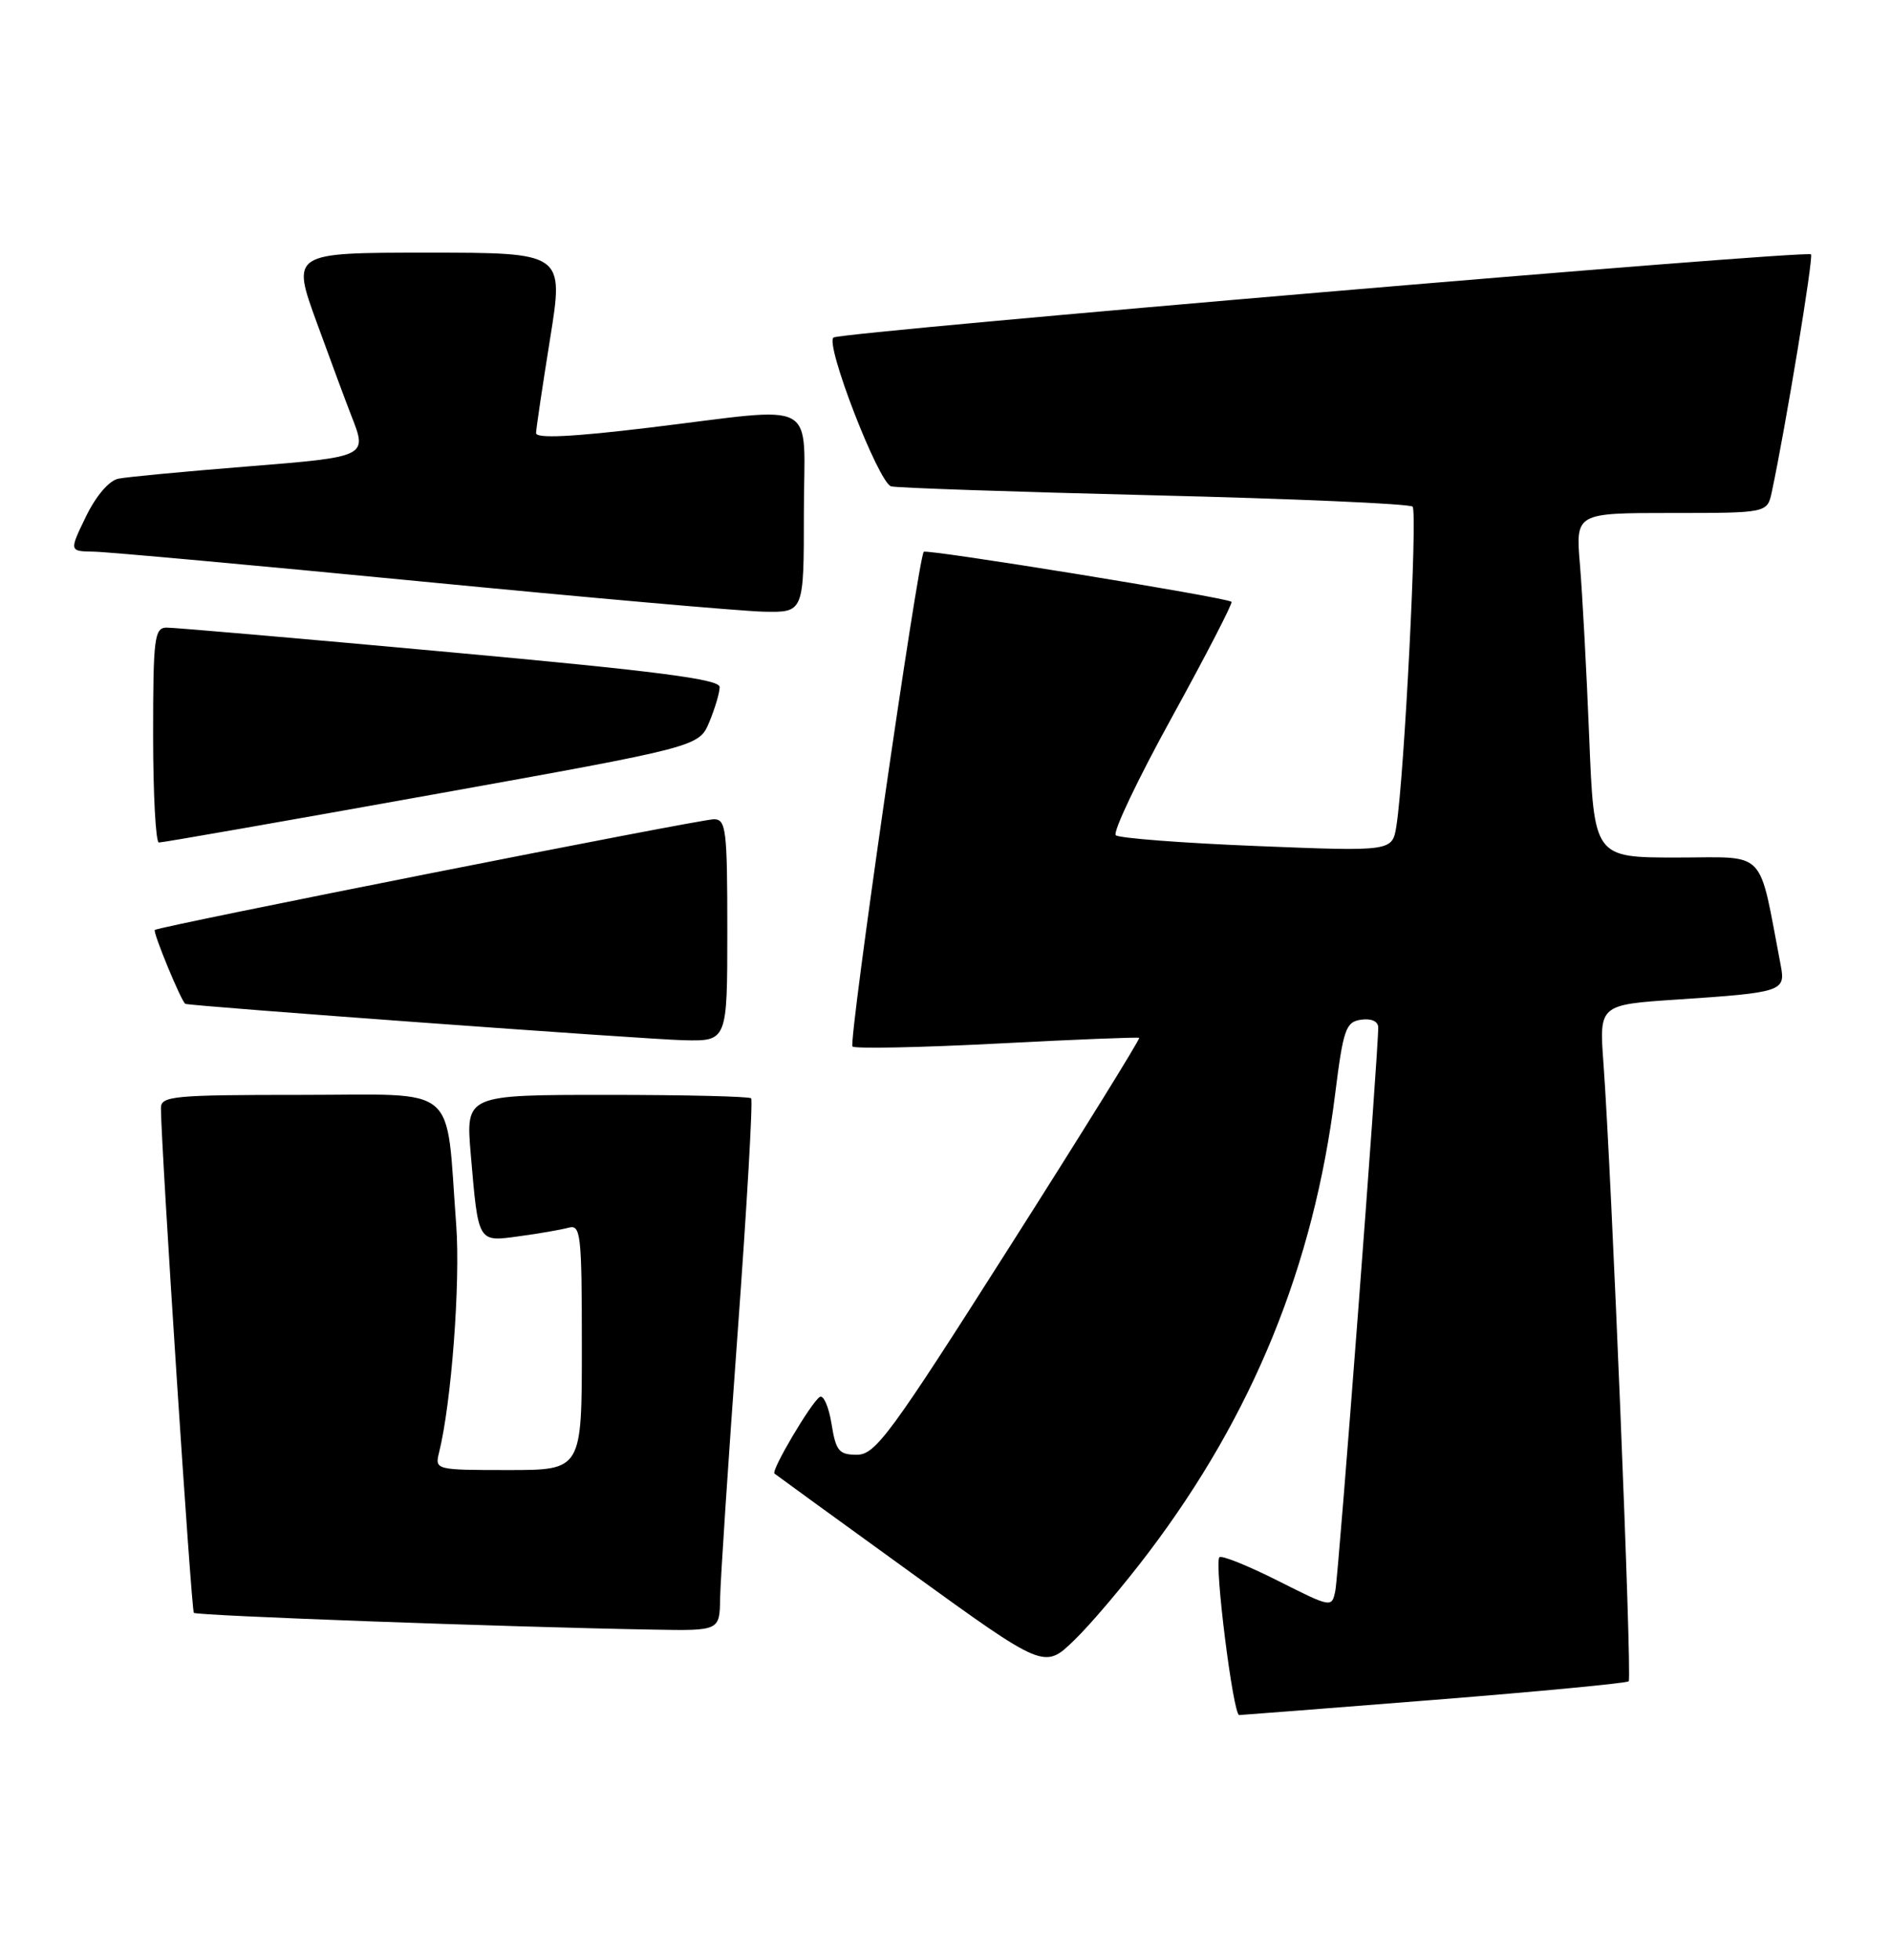 <?xml version="1.0" encoding="UTF-8" standalone="no"?>
<!DOCTYPE svg PUBLIC "-//W3C//DTD SVG 1.1//EN" "http://www.w3.org/Graphics/SVG/1.1/DTD/svg11.dtd" >
<svg xmlns="http://www.w3.org/2000/svg" xmlns:xlink="http://www.w3.org/1999/xlink" version="1.1" viewBox="0 0 247 256">
 <g >
 <path fill="currentColor"
d=" M 187.40 222.01 C 201.09 220.92 212.50 219.83 212.74 219.59 C 213.19 219.14 210.49 153.12 209.44 138.86 C 208.88 131.22 208.88 131.22 219.19 130.54 C 232.71 129.64 233.24 129.47 232.61 126.16 C 229.62 110.59 230.98 112.00 219.03 112.00 C 208.21 112.00 208.21 112.00 207.58 96.25 C 207.23 87.59 206.68 77.46 206.37 73.75 C 205.80 67.00 205.80 67.00 218.32 67.00 C 230.84 67.00 230.84 67.00 231.43 64.25 C 233.23 55.83 236.90 33.57 236.55 33.22 C 235.96 32.63 110.07 43.34 108.88 44.08 C 107.69 44.81 114.72 62.99 116.39 63.52 C 117.00 63.72 132.43 64.24 150.67 64.69 C 168.91 65.13 184.14 65.80 184.51 66.17 C 185.18 66.84 183.43 101.36 182.40 107.85 C 181.87 111.21 181.87 111.21 164.19 110.50 C 154.46 110.11 146.16 109.47 145.74 109.09 C 145.32 108.70 148.63 101.74 153.10 93.63 C 157.56 85.52 161.05 78.75 160.86 78.60 C 160.12 78.01 121.00 71.67 120.66 72.07 C 119.91 72.97 110.80 136.13 111.35 136.68 C 111.66 136.99 120.15 136.82 130.21 136.30 C 140.27 135.77 148.63 135.44 148.80 135.55 C 148.96 135.67 141.34 147.97 131.85 162.88 C 116.31 187.33 114.35 190.00 111.93 190.00 C 109.58 190.00 109.18 189.51 108.61 185.95 C 108.25 183.73 107.56 182.15 107.08 182.45 C 105.97 183.14 100.70 192.05 101.16 192.46 C 101.35 192.62 109.36 198.44 118.96 205.38 C 136.41 218.00 136.41 218.00 140.29 214.25 C 142.43 212.19 146.81 207.02 150.03 202.76 C 163.66 184.76 171.58 165.32 174.38 143.00 C 175.46 134.39 175.78 133.47 177.79 133.18 C 179.11 132.99 180.01 133.39 180.02 134.18 C 180.07 137.07 174.85 205.65 174.42 207.75 C 173.96 210.00 173.95 210.00 166.88 206.44 C 162.98 204.48 159.56 203.10 159.28 203.39 C 158.57 204.09 161.07 224.00 161.86 224.00 C 162.21 223.99 173.70 223.10 187.40 222.01 Z  M 94.06 208.75 C 94.10 206.41 95.12 190.86 96.34 174.20 C 97.56 157.53 98.36 143.69 98.11 143.45 C 97.87 143.20 89.38 143.00 79.25 143.00 C 60.83 143.00 60.83 143.00 61.49 150.75 C 62.49 162.42 62.37 162.21 67.83 161.46 C 70.40 161.12 73.29 160.61 74.25 160.35 C 75.86 159.90 76.00 161.11 76.00 175.93 C 76.00 192.00 76.00 192.00 66.39 192.00 C 56.93 192.00 56.79 191.97 57.34 189.75 C 58.96 183.28 60.15 167.50 59.59 160.00 C 58.18 141.26 60.25 143.00 39.39 143.00 C 22.54 143.00 21.00 143.15 21.02 144.75 C 21.06 150.19 24.99 210.32 25.32 210.65 C 25.69 211.02 66.28 212.51 85.25 212.84 C 94.00 213.00 94.00 213.00 94.06 208.75 Z  M 95.00 121.50 C 95.00 108.36 94.84 107.00 93.25 107.00 C 91.43 107.00 20.71 121.00 20.22 121.46 C 19.93 121.73 23.73 130.92 24.21 131.11 C 24.97 131.41 84.23 135.74 89.25 135.86 C 95.00 136.00 95.00 136.00 95.00 121.50 Z  M 56.40 103.80 C 91.30 97.53 91.30 97.53 92.65 94.30 C 93.39 92.52 94.00 90.47 94.00 89.73 C 94.00 88.71 85.79 87.65 58.75 85.18 C 39.36 83.40 22.71 81.96 21.75 81.97 C 20.17 82.00 20.00 83.34 20.00 96.00 C 20.00 103.70 20.34 110.02 20.75 110.04 C 21.16 110.06 37.20 107.25 56.40 103.80 Z  M 105.00 67.00 C 105.00 51.77 107.47 53.13 84.75 55.86 C 74.74 57.07 70.01 57.29 70.02 56.57 C 70.03 55.98 70.86 50.44 71.85 44.25 C 73.66 33.00 73.66 33.00 55.85 33.00 C 38.04 33.00 38.04 33.00 41.42 42.25 C 43.27 47.34 45.29 52.77 45.90 54.32 C 48.00 59.67 48.02 59.66 32.25 60.93 C 24.14 61.58 16.58 62.29 15.47 62.52 C 14.25 62.76 12.55 64.75 11.23 67.46 C 9.03 72.00 9.03 72.00 12.26 72.05 C 14.04 72.08 33.27 73.83 55.00 75.94 C 76.72 78.05 96.86 79.83 99.75 79.89 C 105.00 80.00 105.00 80.00 105.00 67.00 Z "/>
</g>
</svg>